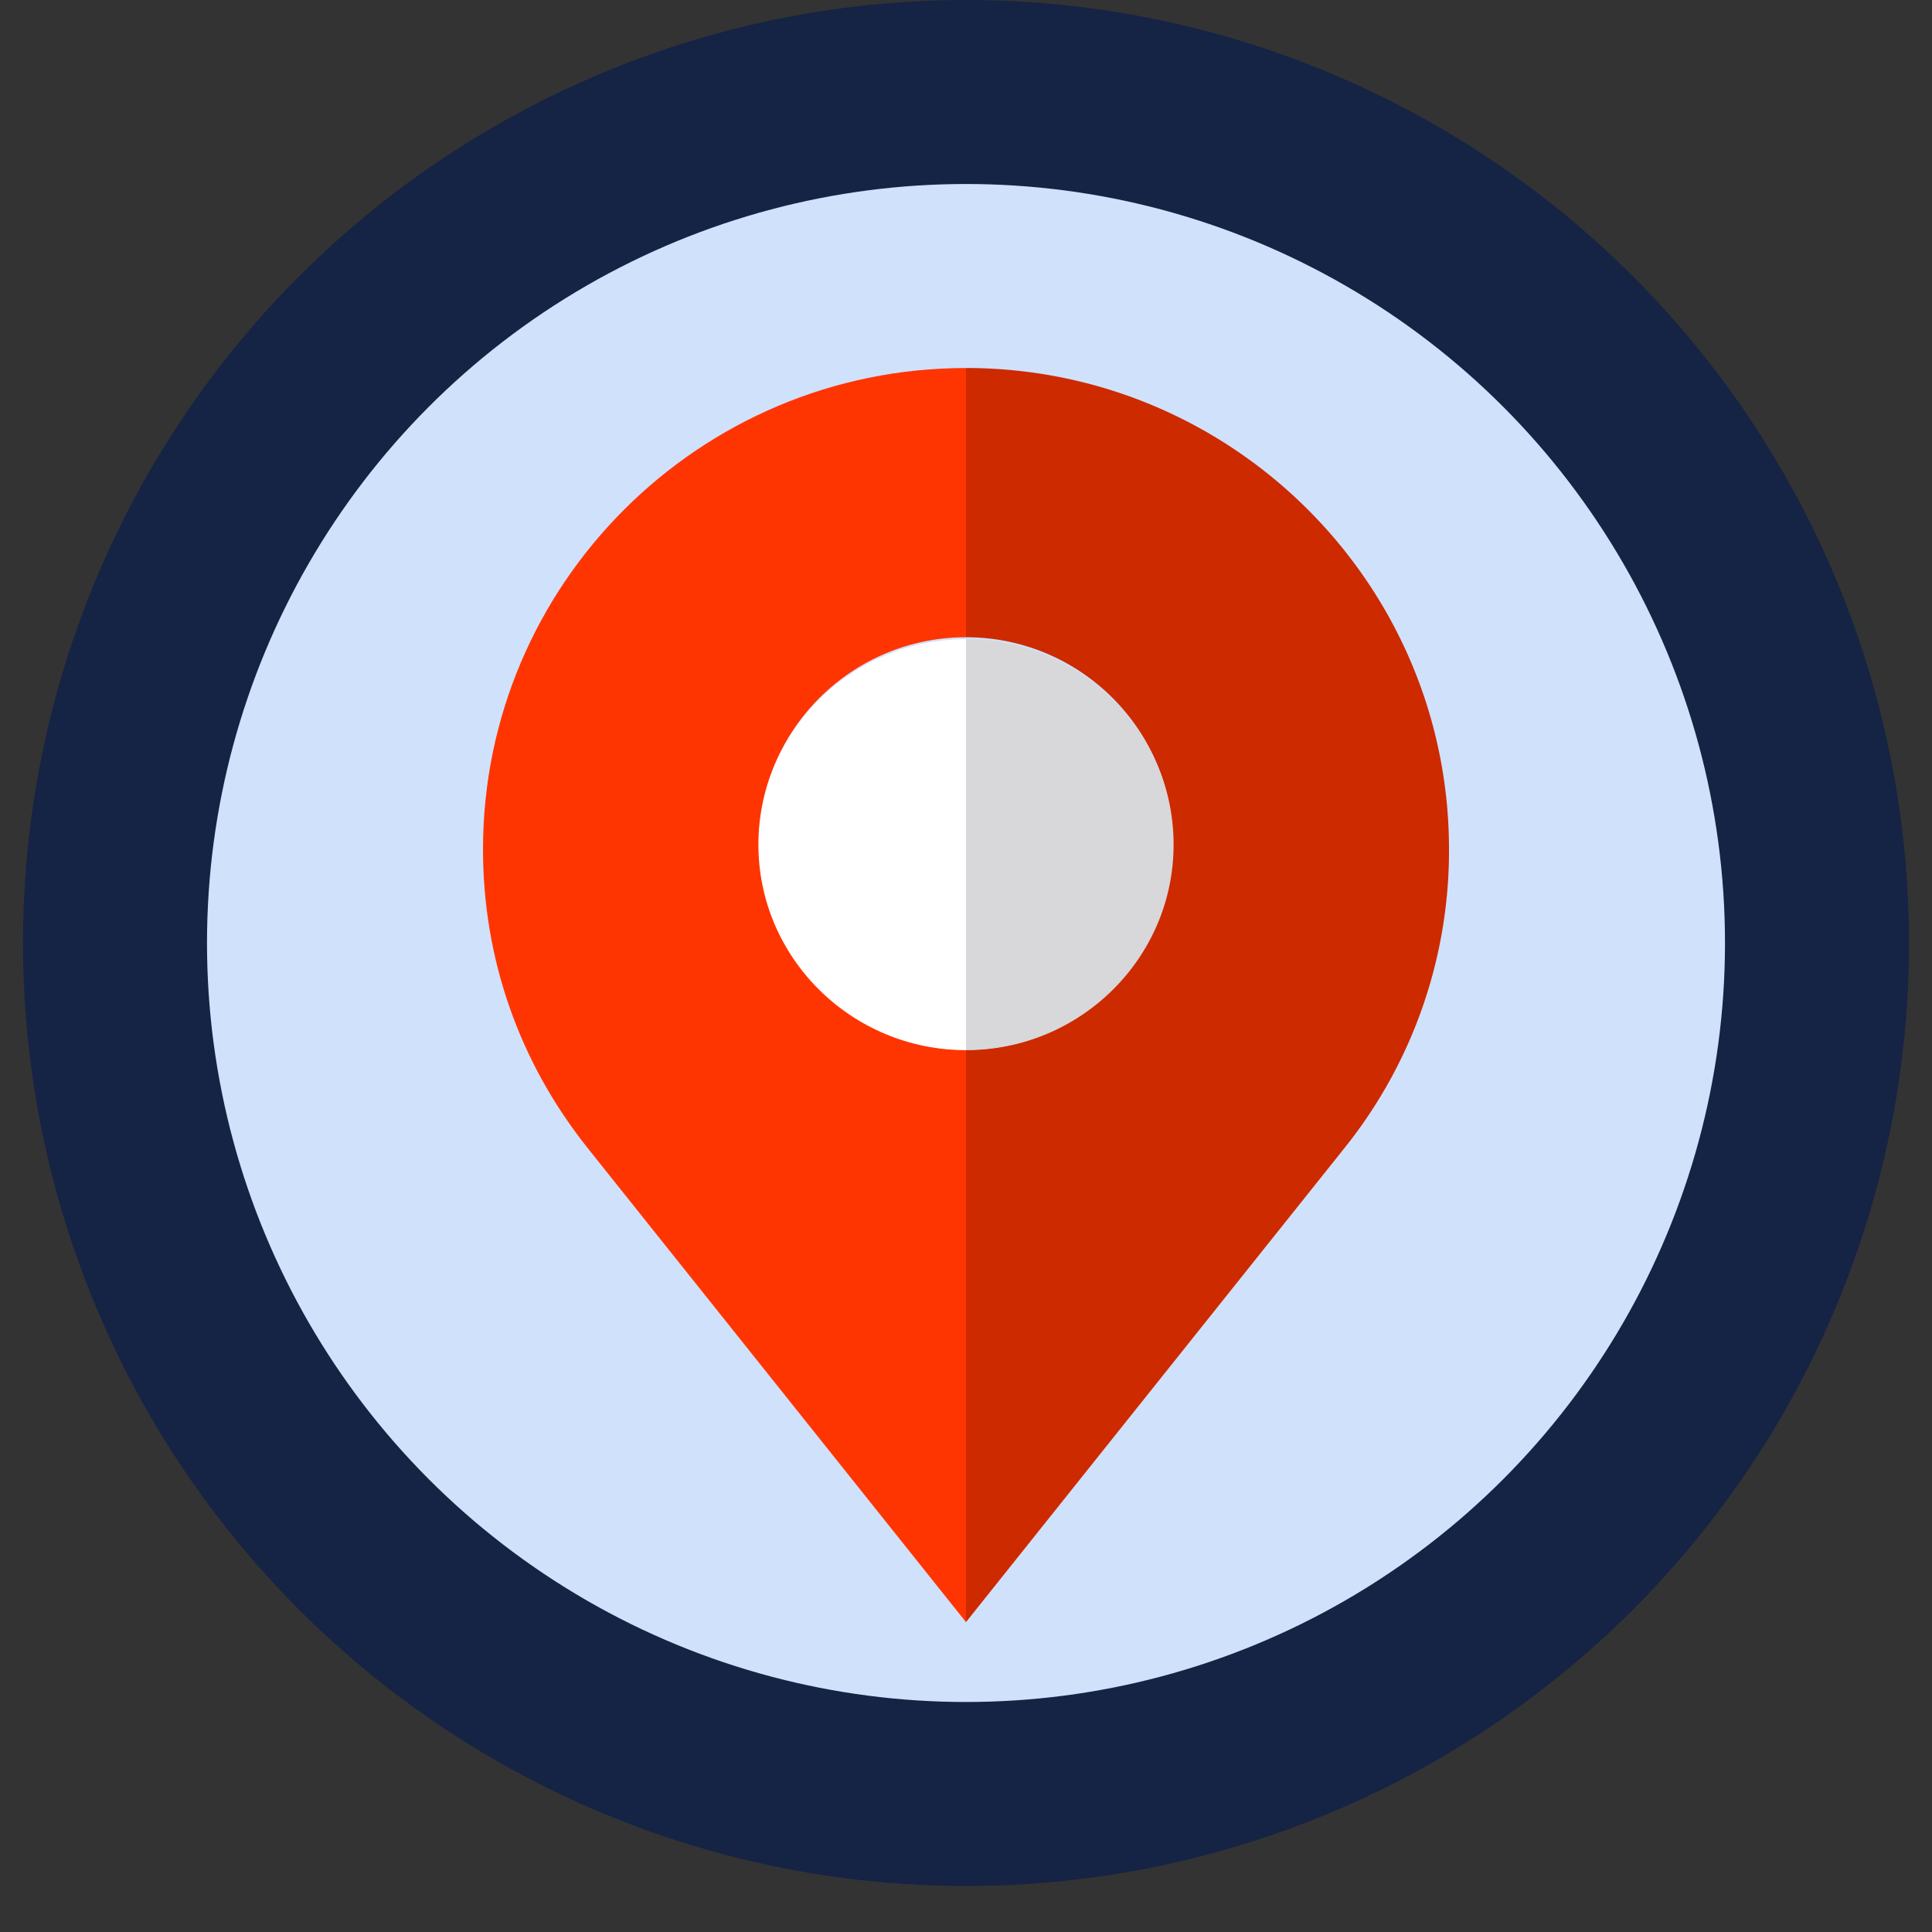 <svg xmlns="http://www.w3.org/2000/svg" width="42" height="42" viewBox="0 0 42 42">
    <rect x="0" y="0" width="42" height="42" fill="#333333" stroke="none"/>
    <g fill="none" fill-rule="evenodd" transform="translate(2.5 2)">
        <circle cx="18.5" cy="18.5" r="18.5" fill="#D0E1FB" fill-rule="nonzero" stroke="#152345" stroke-width="4"/>
        <path fill="#CD2A00" d="M18.5 6v5.853c2.482 0 4.501 2.011 4.501 4.485 0 2.473-2.02 4.485-4.501 4.485v12.44l8.239-10.32A10.325 10.325 0 0 0 29 16.462C29 10.692 24.29 6 18.5 6z"/>
        <path fill="#D8D7DA" d="M23.013 16.362c0-2.464-2.025-4.467-4.513-4.467v8.934c2.488 0 4.513-2.004 4.513-4.467z"/>
        <path fill="#FF3501" d="M13.999 16.338c0-2.474 2.02-4.485 4.501-4.485V6C12.71 6 8 10.694 8 16.462c0 2.376.782 4.616 2.264 6.482l8.236 10.32V20.822c-2.482 0-4.501-2.012-4.501-4.485z"/>
        <path fill="#FFF" d="M13.987 16.362c0 2.463 2.025 4.467 4.513 4.467v-8.934c-2.488 0-4.513 2.003-4.513 4.467z"/>
    </g>
</svg>
